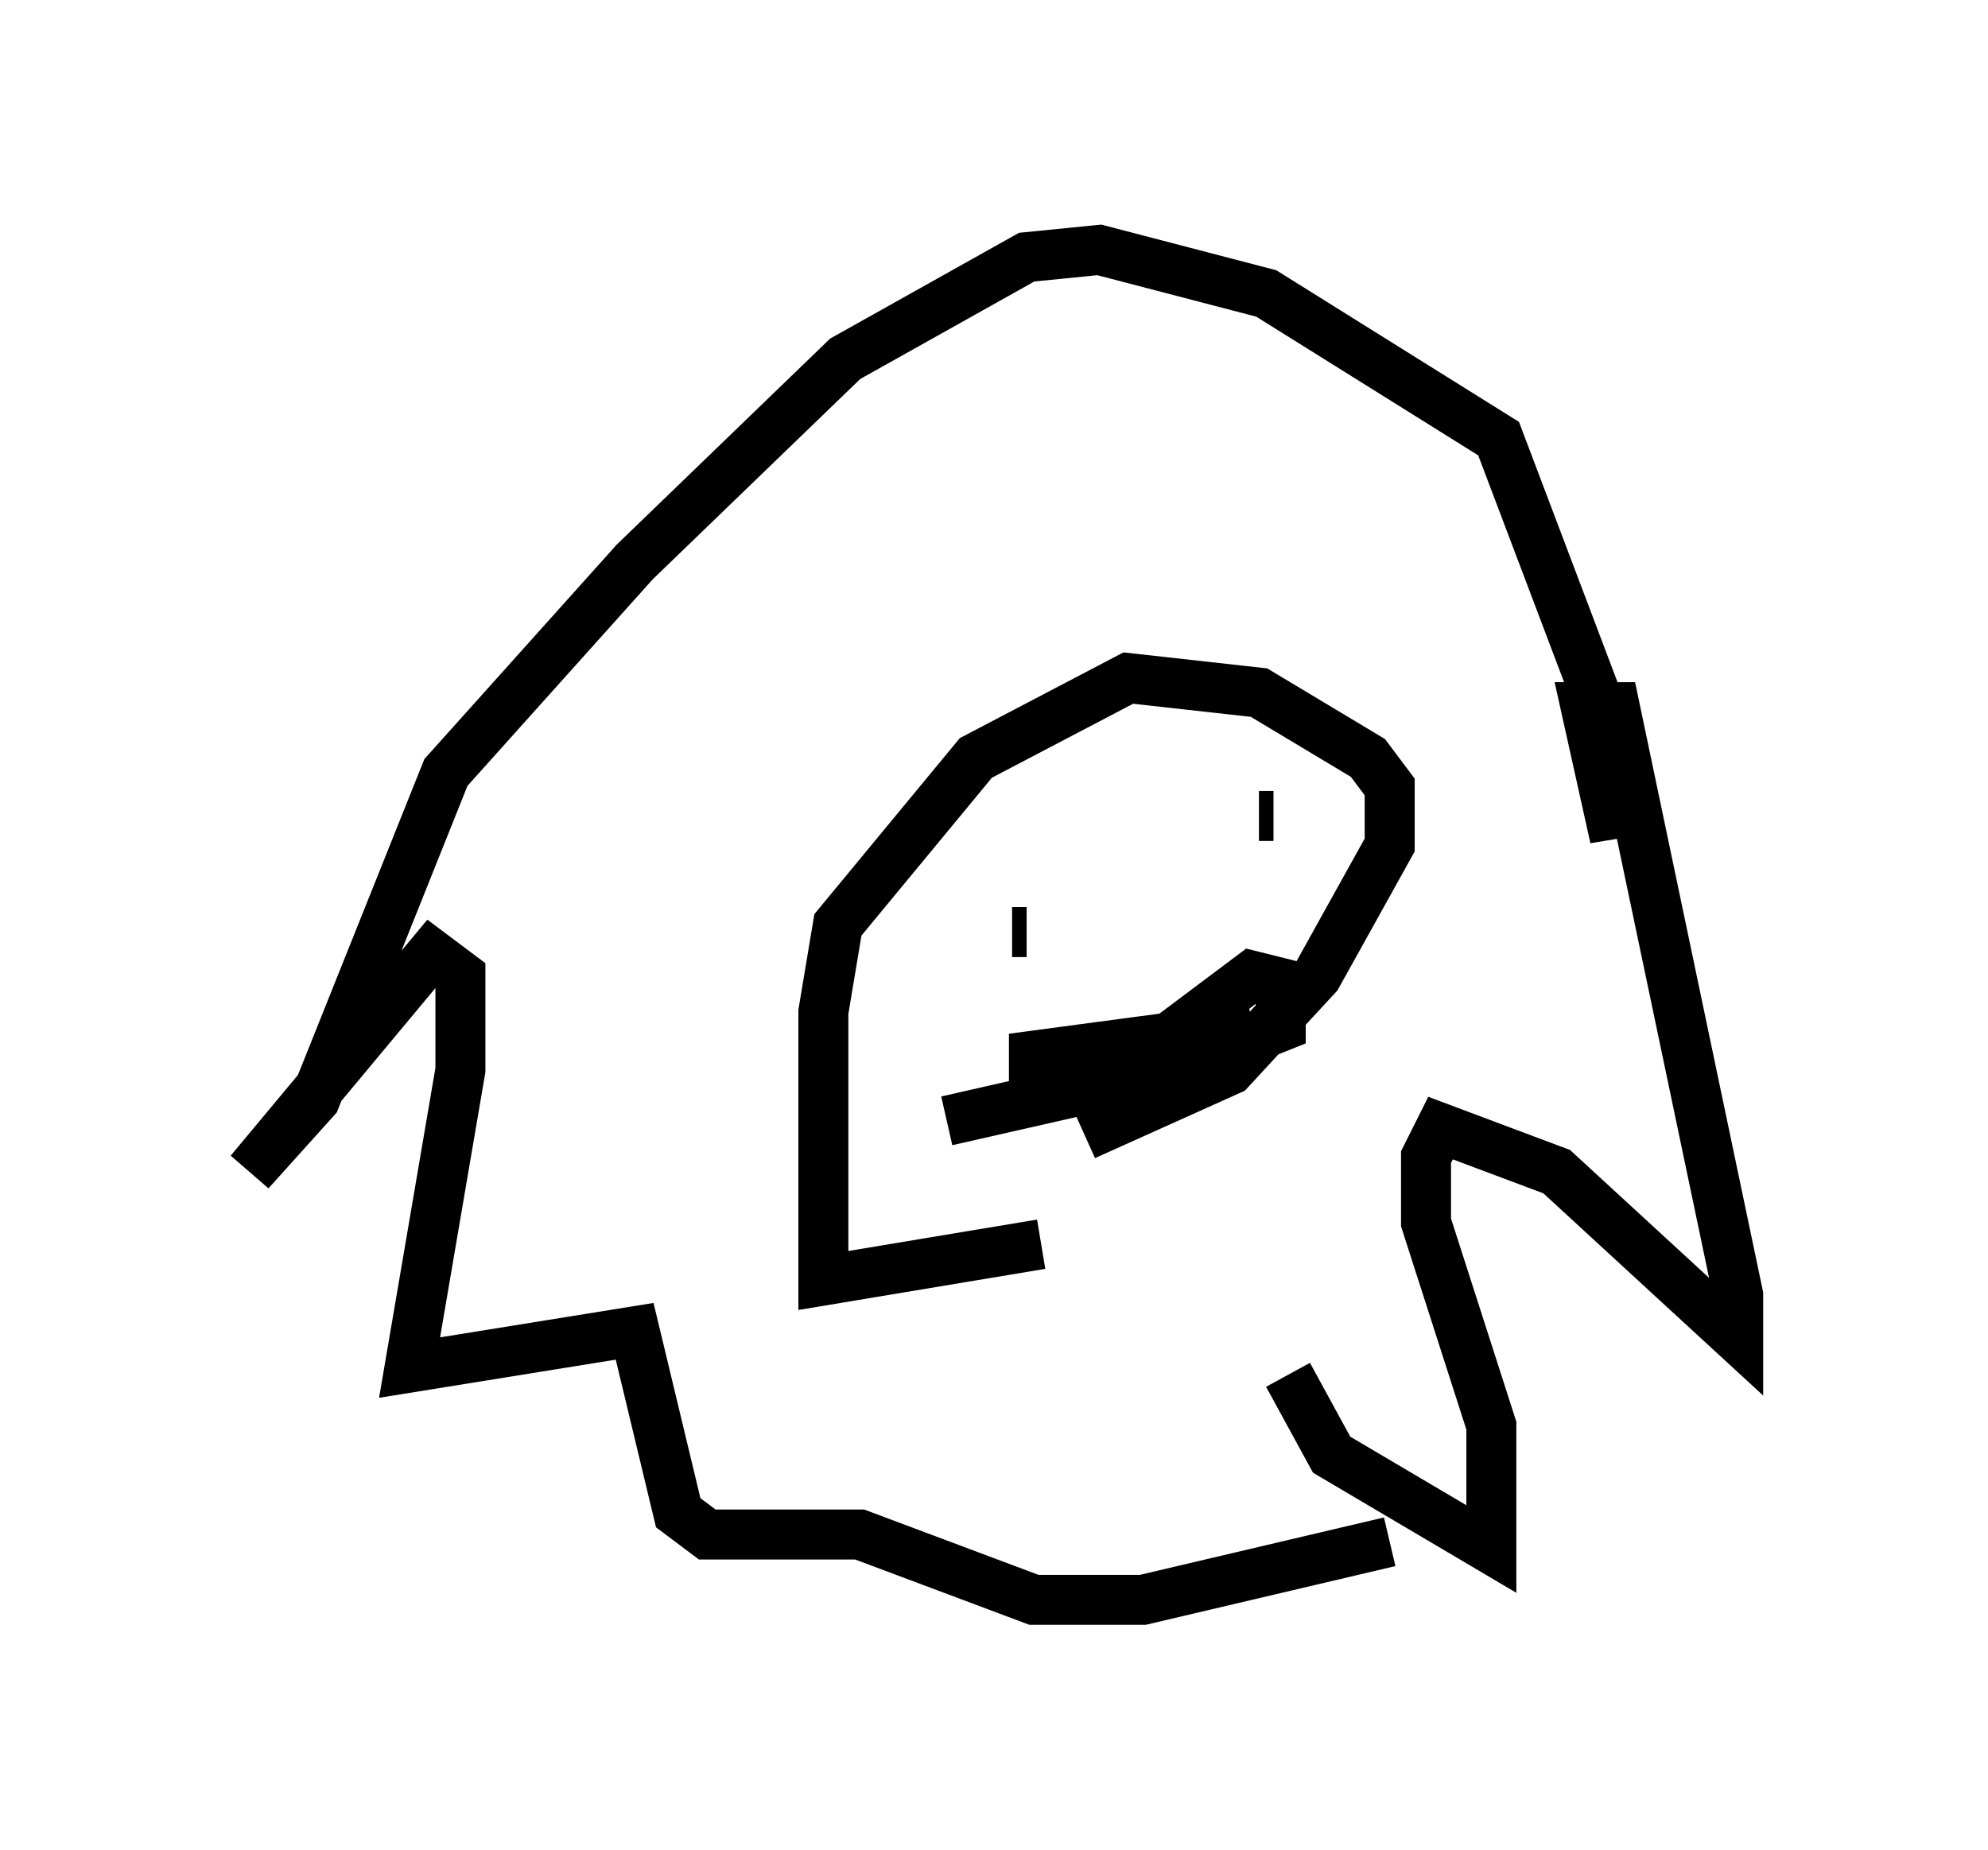 <?xml version="1.0" encoding="utf-8" ?>
<svg baseProfile="full" height="37.017" version="1.1" width="39.776" xmlns="http://www.w3.org/2000/svg" xmlns:ev="http://www.w3.org/2001/xml-events" xmlns:xlink="http://www.w3.org/1999/xlink"><defs /><rect fill="white" height="37.017" width="39.776" x="0" y="0" /><path d="M25.916, 26.788 m-0.145, 0.726 l0.872, 1.598 3.196, 1.888 l0.0, -2.469 -1.307, -4.067 l0.0, -1.307 0.291, -0.581 l2.324, 0.872 3.631, 3.341 l0.0, -0.872 -2.469, -11.765 l-0.581, 0.0 0.581, 2.615 l-0.291, -2.615 -2.034, -5.374 l-4.648, -2.905 -3.341, -0.872 l-1.453, 0.145 -3.631, 2.034 l-4.212, 4.067 -3.777, 4.212 l-2.615, 6.536 -1.307, 1.453 l3.631, -4.358 0.581, 0.436 l0.0, 1.888 -1.017, 5.955 l4.503, -0.726 0.872, 3.631 l0.581, 0.436 3.05, 0.0 l3.486, 1.307 2.179, 0.0 l4.939, -1.162 m-6.101, -8.134 l2.905, -1.307 1.743, -1.888 l1.453, -2.615 0.0, -1.162 l-0.436, -0.581 -2.179, -1.307 l-2.615, -0.291 -3.05, 1.598 l-2.76, 3.341 -0.291, 1.743 l0.0, 5.374 4.358, -0.726 m4.648, -8.57 l-0.291, 0.0 m-4.648, 2.324 l-0.291, 0.0 m-1.307, 3.777 l3.196, -0.726 2.905, -2.179 l0.581, 0.145 0.0, 0.872 l-0.726, 0.291 -3.631, 0.872 l-0.581, 0.0 0.0, -0.581 l4.358, -0.581 " fill="none" stroke="black" stroke-width="1" /></svg>